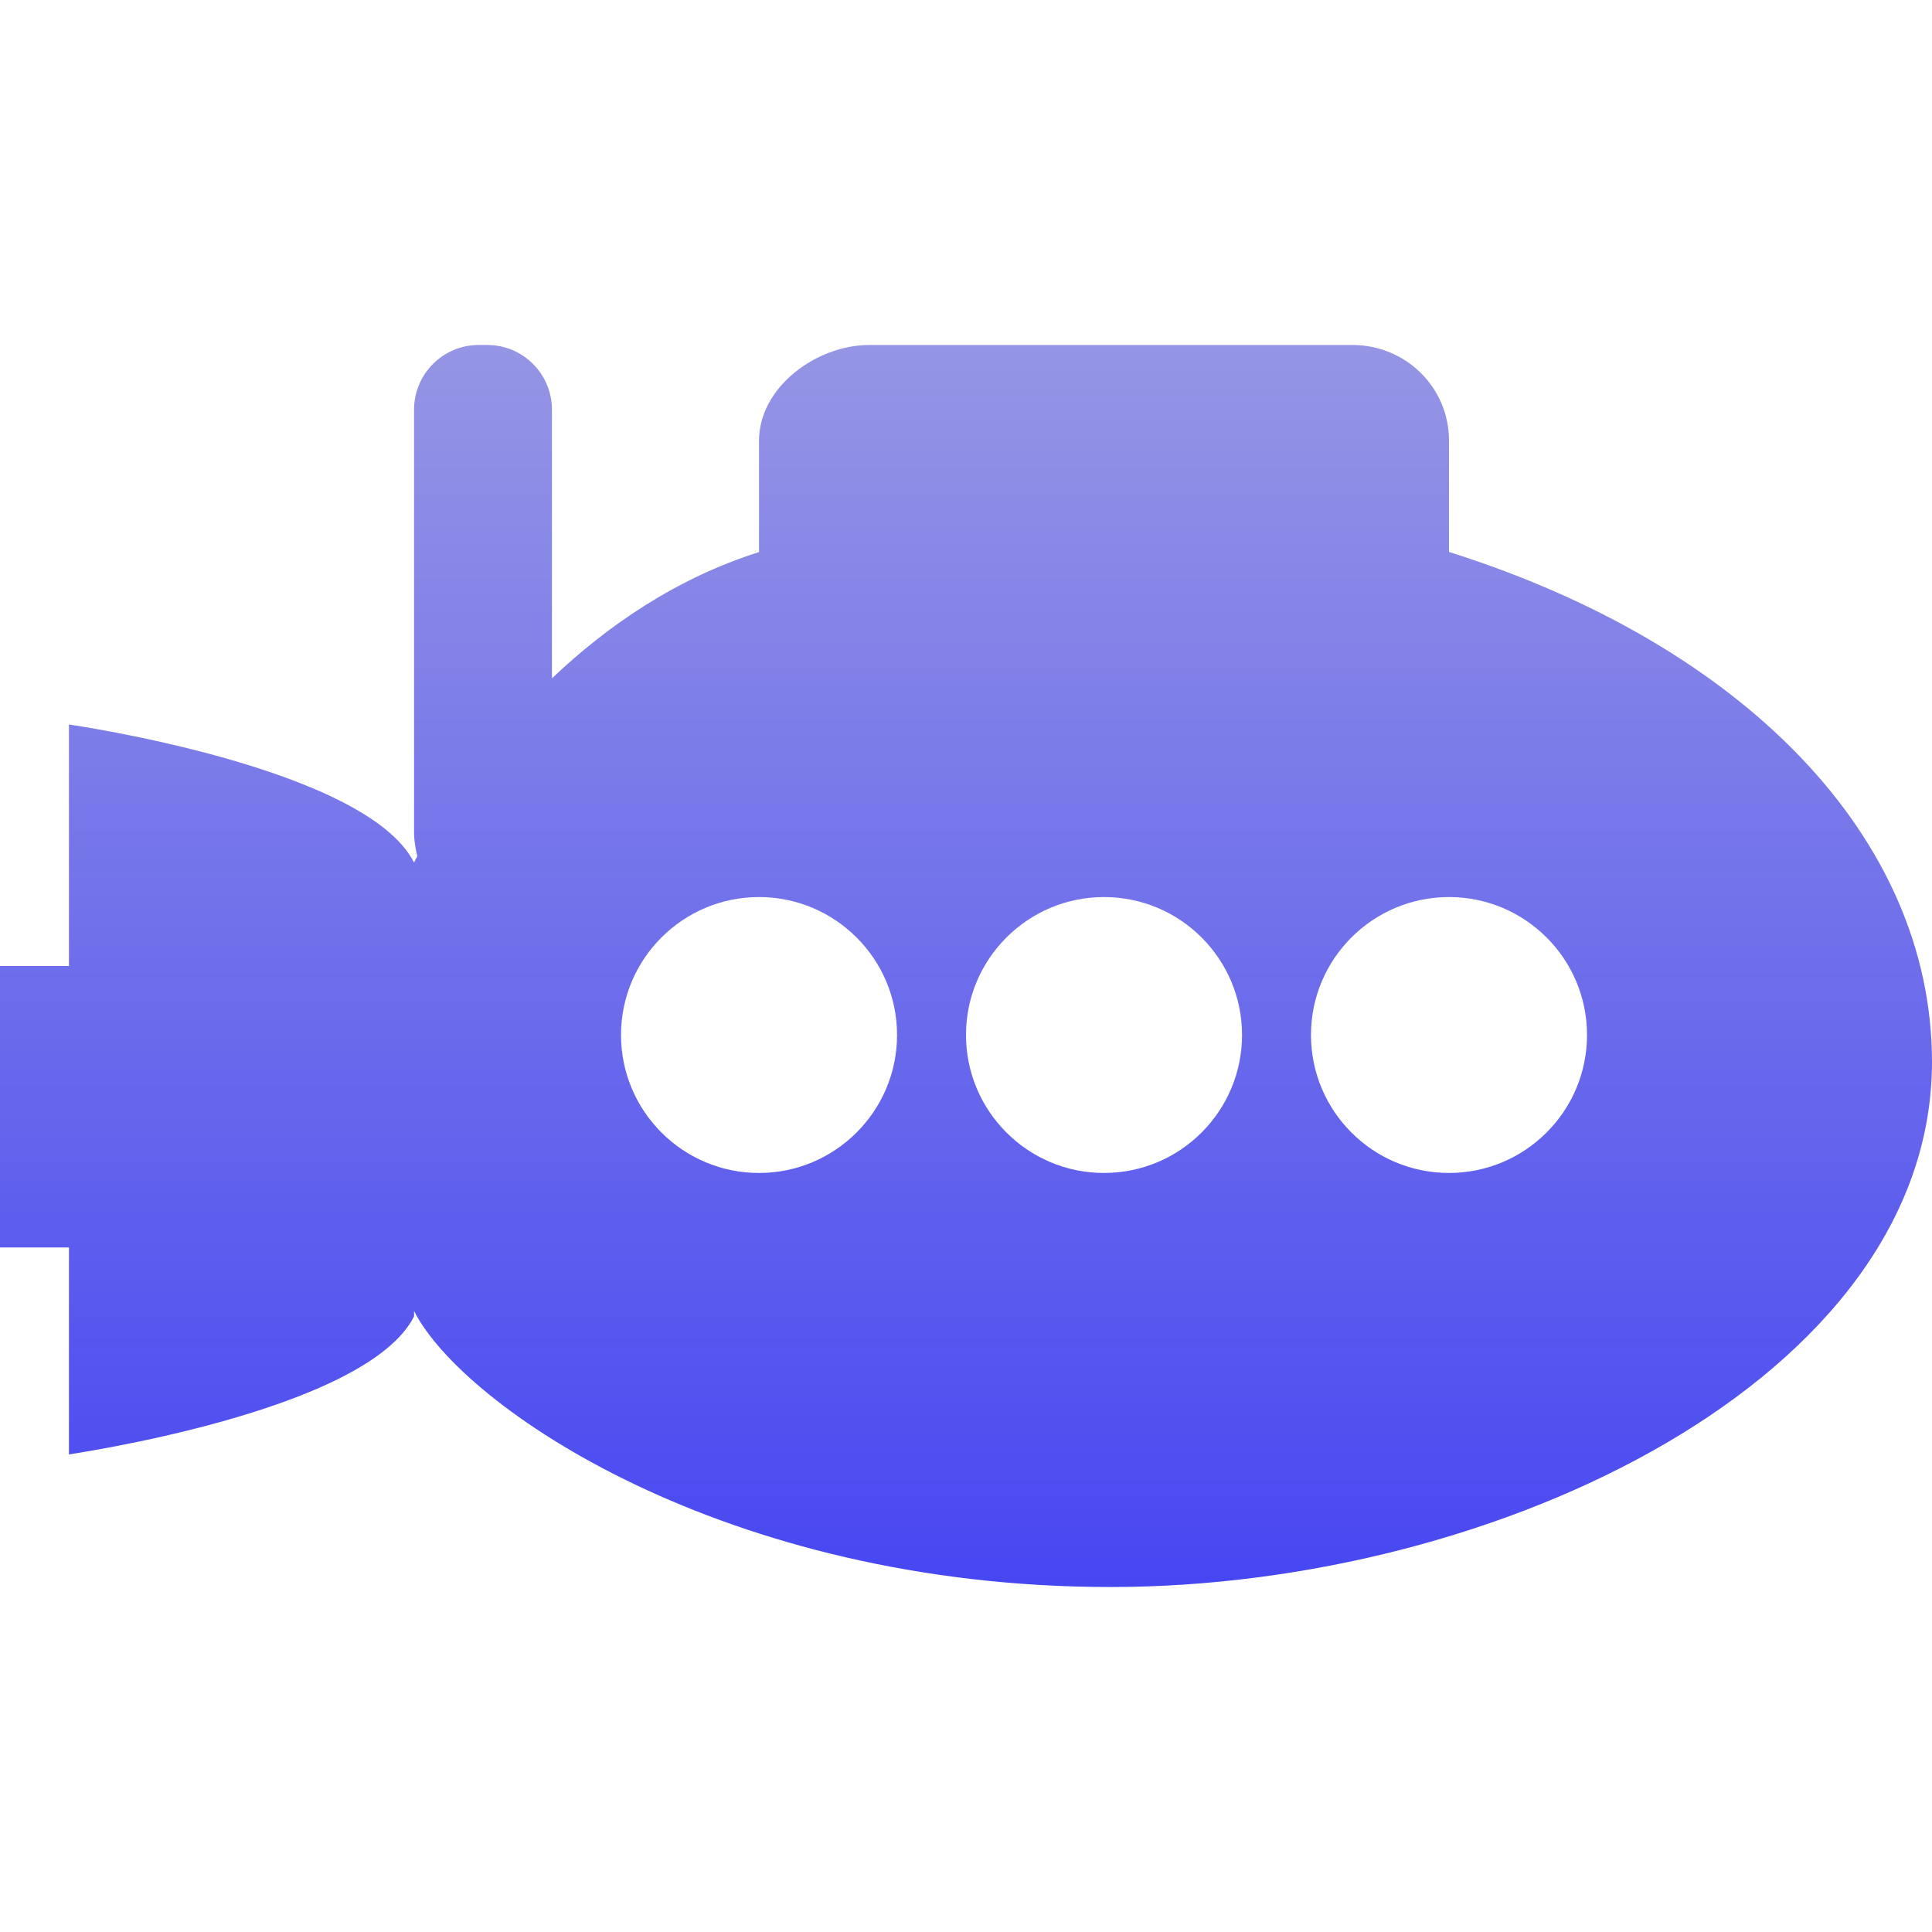<svg xmlns="http://www.w3.org/2000/svg" width="16" height="16" version="1.1">
 <defs>
   <style id="current-color-scheme" type="text/css">
   .ColorScheme-Text { color: #a6a6a6; } .ColorScheme-Highlight { color:#5294e2; }
  </style>
  <linearGradient id="arrongin" x1="0%" x2="0%" y1="0%" y2="100%">
   <stop offset="0%" style="stop-color:#dd9b44; stop-opacity:1"/>
   <stop offset="100%" style="stop-color:#ad6c16; stop-opacity:1"/>
  </linearGradient>
  <linearGradient id="aurora" x1="0%" x2="0%" y1="0%" y2="100%">
   <stop offset="0%" style="stop-color:#09D4DF; stop-opacity:1"/>
   <stop offset="100%" style="stop-color:#9269F4; stop-opacity:1"/>
  </linearGradient>
  <linearGradient id="cyberneon" x1="0%" x2="0%" y1="0%" y2="100%">
    <stop offset="0" style="stop-color:#0abdc6; stop-opacity:1"/>
    <stop offset="1" style="stop-color:#ea00d9; stop-opacity:1"/>
  </linearGradient>
  <linearGradient id="fitdance" x1="0%" x2="0%" y1="0%" y2="100%">
   <stop offset="0%" style="stop-color:#1AD6AB; stop-opacity:1"/>
   <stop offset="100%" style="stop-color:#329DB6; stop-opacity:1"/>
  </linearGradient>
  <linearGradient id="oomox" x1="0%" x2="0%" y1="0%" y2="100%">
   <stop offset="0%" style="stop-color:#9595e5; stop-opacity:1"/>
   <stop offset="100%" style="stop-color:#4747f2; stop-opacity:1"/>
  </linearGradient>
  <linearGradient id="rainblue" x1="0%" x2="0%" y1="0%" y2="100%">
   <stop offset="0%" style="stop-color:#00F260; stop-opacity:1"/>
   <stop offset="100%" style="stop-color:#0575E6; stop-opacity:1"/>
  </linearGradient>
  <linearGradient id="sunrise" x1="0%" x2="0%" y1="0%" y2="100%">
   <stop offset="0%" style="stop-color: #FF8501; stop-opacity:1"/>
   <stop offset="100%" style="stop-color: #FFCB01; stop-opacity:1"/>
  </linearGradient>
  <linearGradient id="telinkrin" x1="0%" x2="0%" y1="0%" y2="100%">
   <stop offset="0%" style="stop-color: #b2ced6; stop-opacity:1"/>
   <stop offset="100%" style="stop-color: #6da5b7; stop-opacity:1"/>
  </linearGradient>
  <linearGradient id="60spsycho" x1="0%" x2="0%" y1="0%" y2="100%">
   <stop offset="0%" style="stop-color: #df5940; stop-opacity:1"/>
   <stop offset="25%" style="stop-color: #d8d15f; stop-opacity:1"/>
   <stop offset="50%" style="stop-color: #e9882a; stop-opacity:1"/>
   <stop offset="100%" style="stop-color: #279362; stop-opacity:1"/>
  </linearGradient>
  <linearGradient id="90ssummer" x1="0%" x2="0%" y1="0%" y2="100%">
   <stop offset="0%" style="stop-color: #f618c7; stop-opacity:1"/>
   <stop offset="20%" style="stop-color: #94ffab; stop-opacity:1"/>
   <stop offset="50%" style="stop-color: #fbfd54; stop-opacity:1"/>
   <stop offset="100%" style="stop-color: #0f83ae; stop-opacity:1"/>
  </linearGradient>
 </defs>
 <path fill="url(#oomox)" class="ColorScheme-Text" fill-rule="evenodd" d="M 0.571 12 L 0.571 12 L 0.571 12 L 0.571 12 L 0.571 12 L 0.571 12 L 0.571 12 Z M 8 8.571 C 8 7.941 8.512 7.429 9.143 7.429 C 9.774 7.429 10.286 7.941 10.286 8.571 C 10.286 9.202 9.774 9.714 9.143 9.714 C 8.512 9.714 8 9.202 8 8.571 L 8 8.571 L 8 8.571 L 8 8.571 L 8 8.571 L 8 8.571 Z M 10.857 8.571 C 10.857 7.941 11.369 7.429 12 7.429 C 12.631 7.429 13.143 7.941 13.143 8.571 C 13.143 9.202 12.631 9.714 12 9.714 C 11.369 9.714 10.857 9.202 10.857 8.571 L 10.857 8.571 L 10.857 8.571 L 10.857 8.571 Z M 3.456 7.091 C 3.445 7.11 3.437 7.127 3.429 7.143 C 3.029 6.352 0.571 6 0.571 6 L 0.571 6.045 L 0.571 6.045 L 0.571 6.045 L 0.571 8 L 0 8 L 0 8.045 L 0 10.286 L 0 10.331 L 0.571 10.331 L 0.571 12 L 0.571 12 L 0.571 12.045 C 0.556 12.045 3.029 11.694 3.429 10.902 L 3.429 10.857 L 3.429 10.857 C 3.829 11.648 6 13.143 9.2 13.143 C 12.4 13.143 16 11.413 16 8.791 C 15.996 6.928 14.432 5.338 12 4.571 L 12 3.648 C 12 3.21 11.643 2.857 11.2 2.857 L 7.2 2.857 C 6.757 2.857 6.286 3.21 6.286 3.648 L 6.286 4.572 C 5.605 4.787 5.031 5.18 4.571 5.618 L 4.571 3.393 C 4.571 3.097 4.331 2.857 4.036 2.857 L 3.964 2.857 C 3.669 2.857 3.429 3.097 3.429 3.393 L 3.429 6.893 C 3.429 6.961 3.441 7.026 3.456 7.091 L 3.456 7.091 L 3.456 7.091 L 3.456 7.091 L 3.456 7.091 L 3.456 7.091 L 3.456 7.091 Z M 5.143 8.571 C 5.143 7.941 5.655 7.429 6.286 7.429 C 6.916 7.429 7.429 7.941 7.429 8.571 C 7.429 9.202 6.916 9.714 6.286 9.714 C 5.655 9.714 5.143 9.202 5.143 8.571 Z"/>
</svg>
